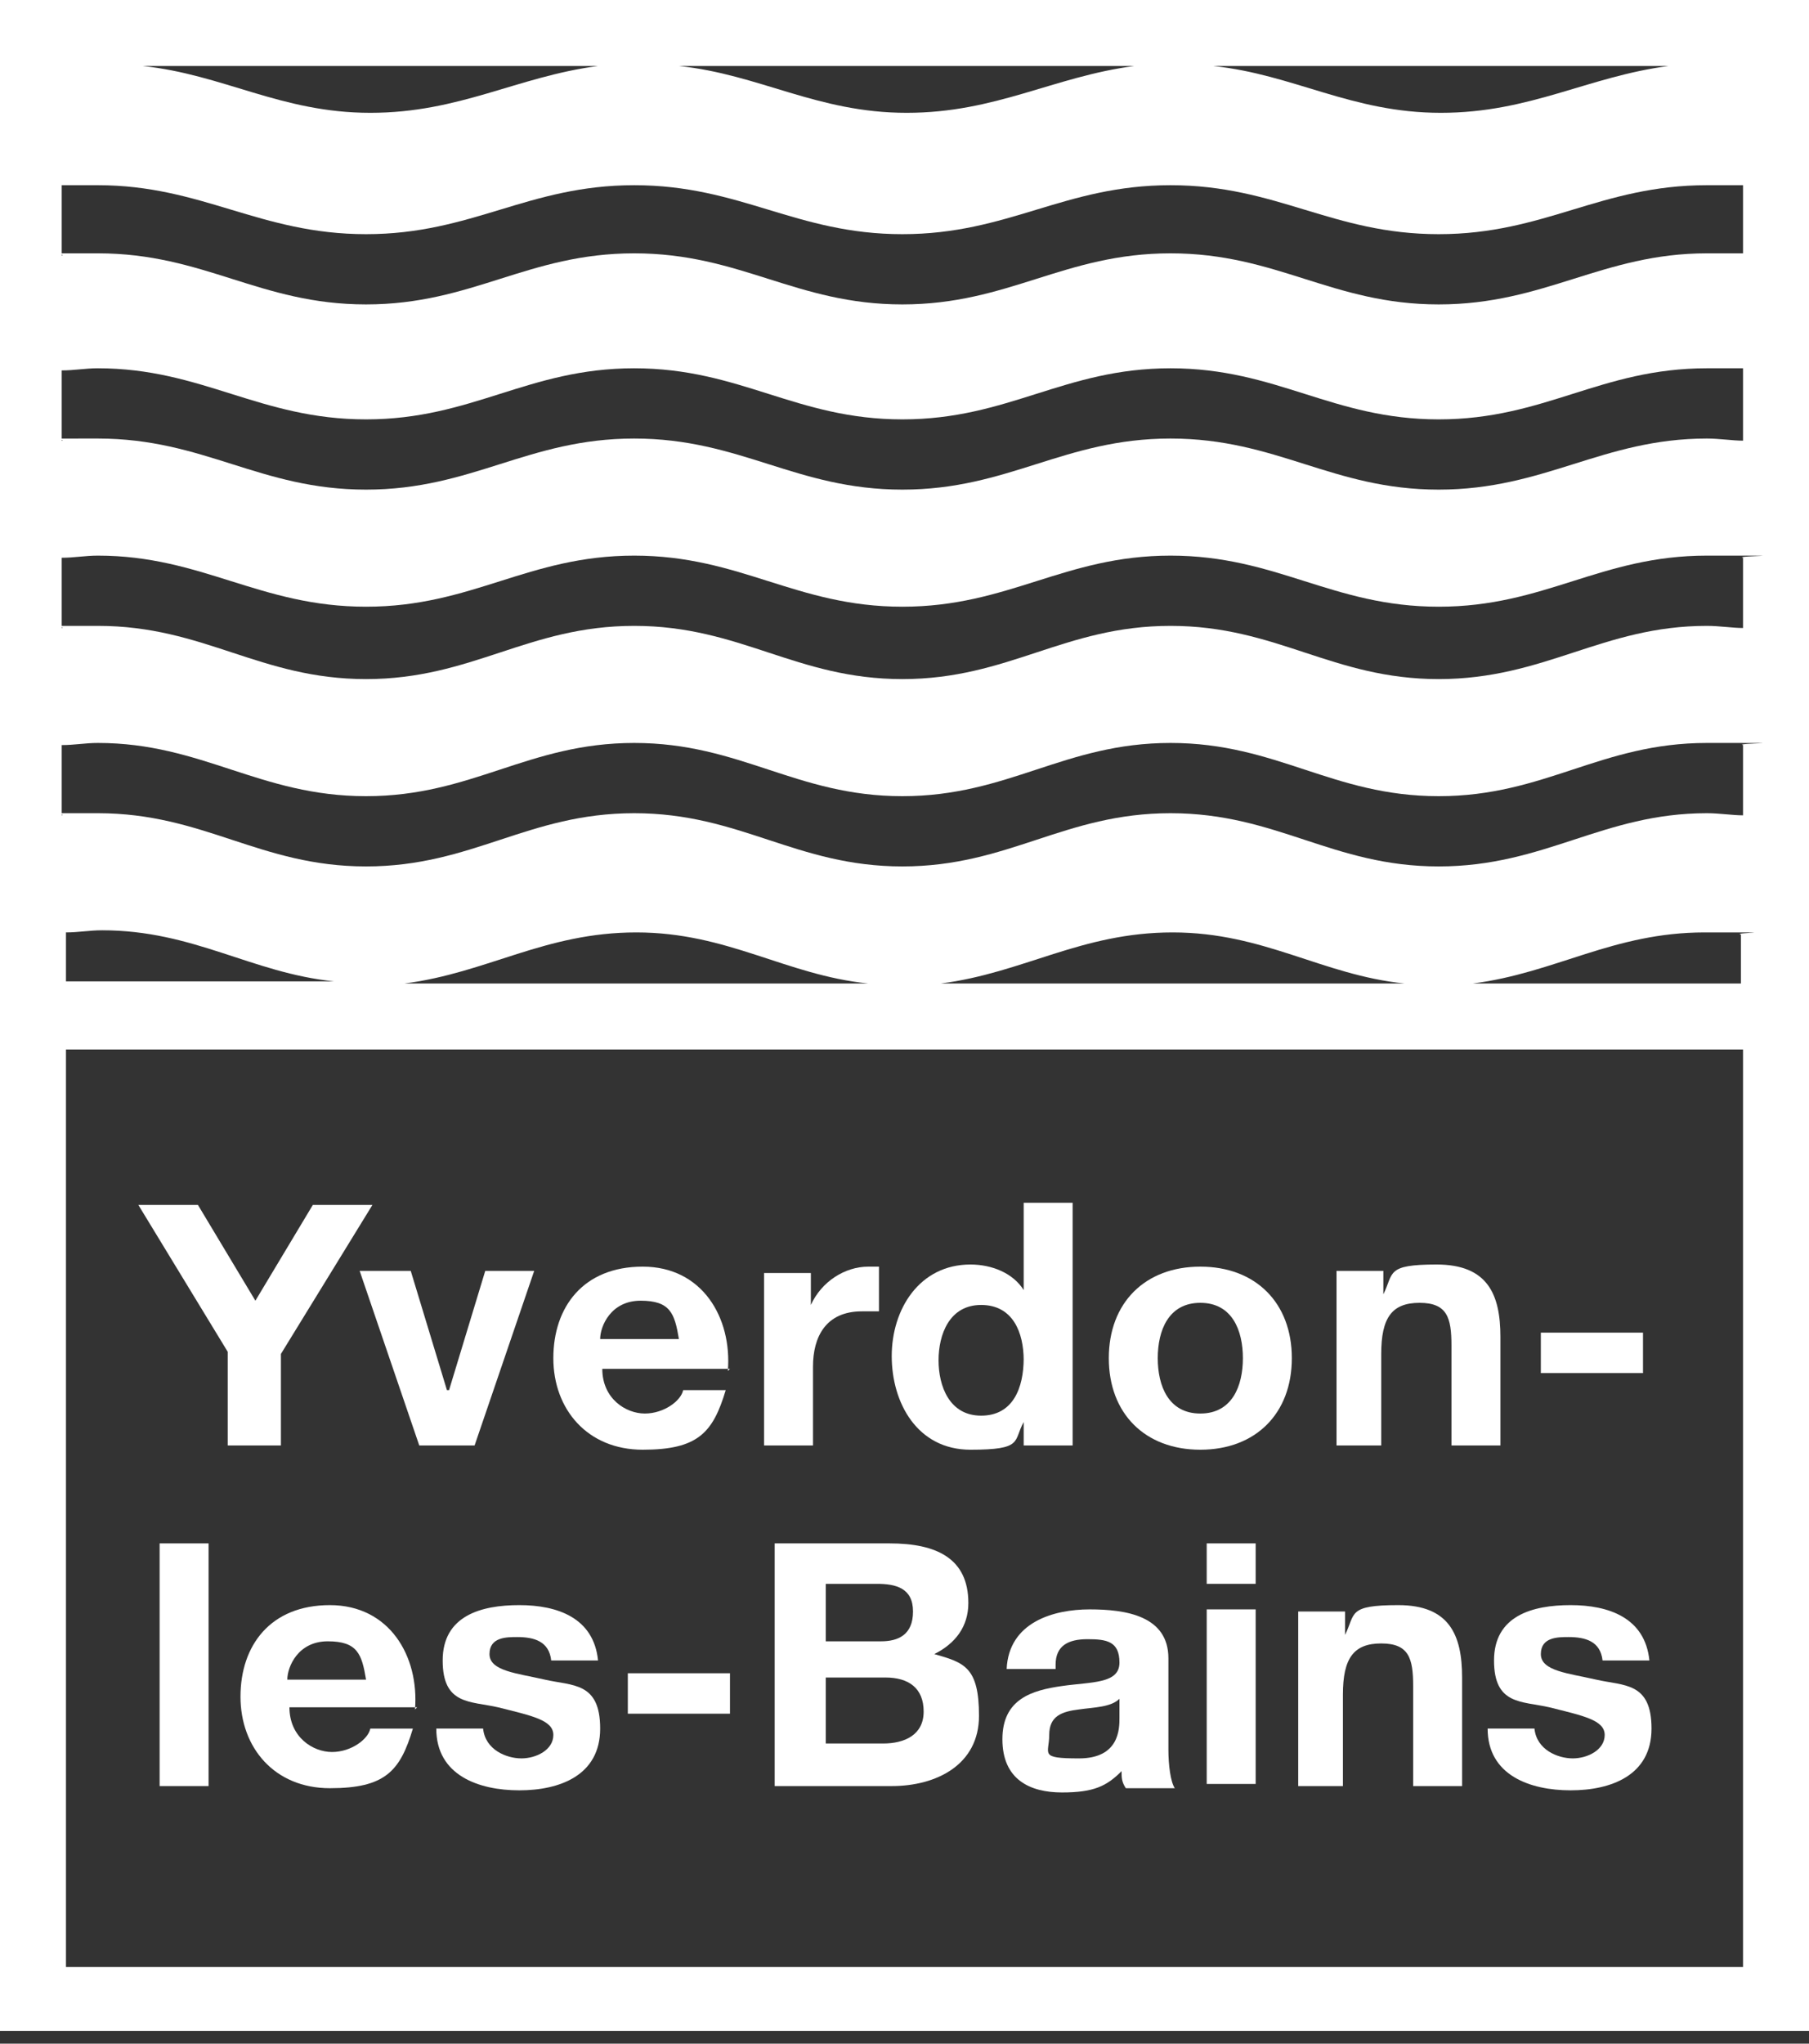 <?xml version="1.0" encoding="UTF-8"?>
<svg xmlns="http://www.w3.org/2000/svg" version="1.1" viewBox="0 0 85 96">
  <rect x="0" y="0" width="85" height="96" fill="#333333" stroke="none"/>
  <defs>
    <style>
      .cls-1 {
        fill-rule: evenodd;
      }

      .cls-1, .cls-2 {
        fill: #fff;
      }
    </style>
  </defs>
  <!-- Generator: Adobe Illustrator 28.7.1, SVG Export Plug-In . SVG Version: 1.2.0 Build 142)  -->
  <g>
    <g id="Calque_1">
      <g id="Calque_1-2">
        <path class="cls-2" d="M0,0v95.4h85V0H0ZM78.4,3.1c-3.8.5-6.5,2.2-10.7,2.2s-6.9-1.8-10.7-2.2h21.5ZM53.3,3.1c-3.8.5-6.5,2.2-10.7,2.2s-6.9-1.8-10.7-2.2h21.5ZM28.1,3.1c-3.8.5-6.5,2.2-10.7,2.2s-6.9-1.8-10.7-2.2h21.5ZM3.1,43.8c.6,0,1.1-.1,1.7-.1,4.3,0,7,2,10.9,2.4H3.1v-2.3ZM81.9,92.4H3.1v-43.1h78.8v43.1ZM19,46.2c3.9-.5,6.6-2.4,10.9-2.4s7,2,10.9,2.4h-21.9ZM44.2,46.2c3.9-.5,6.6-2.4,10.9-2.4s7,2,10.9,2.4h-21.9ZM81.9,46.2h-12.7c3.9-.5,6.6-2.4,10.9-2.4s1.2,0,1.7.1v2.3ZM81.9,38.3c-.5,0-1.1-.1-1.7-.1-4.9,0-7.6,2.5-12.6,2.5s-7.6-2.5-12.6-2.5-7.6,2.5-12.6,2.5-7.6-2.5-12.6-2.5-7.6,2.5-12.6,2.5-7.6-2.5-12.6-2.5-1.2,0-1.7.1v-3.3c.6,0,1.1-.1,1.7-.1,4.9,0,7.6,2.5,12.6,2.5s7.6-2.5,12.6-2.5,7.6,2.5,12.6,2.5,7.6-2.5,12.6-2.5,7.6,2.5,12.6,2.5,7.6-2.5,12.6-2.5,1.2,0,1.7.1v3.3ZM81.9,29.5c-.5,0-1.1-.1-1.7-.1-4.9,0-7.6,2.5-12.6,2.5s-7.6-2.5-12.6-2.5-7.6,2.5-12.6,2.5-7.6-2.5-12.6-2.5-7.6,2.5-12.6,2.5-7.6-2.5-12.6-2.5-1.2,0-1.7.1v-3.3c.6,0,1.1-.1,1.7-.1,4.9,0,7.6,2.4,12.6,2.4s7.6-2.4,12.6-2.4,7.6,2.4,12.6,2.4,7.6-2.4,12.6-2.4,7.6,2.4,12.6,2.4,7.6-2.4,12.6-2.4,1.2,0,1.7.1v3.3h0ZM81.9,20.7c-.5,0-1.1-.1-1.7-.1-4.9,0-7.6,2.4-12.6,2.4s-7.6-2.4-12.6-2.4-7.6,2.4-12.6,2.4-7.6-2.4-12.6-2.4-7.6,2.4-12.6,2.4-7.6-2.4-12.6-2.4-1.2,0-1.7.1v-3.3c.6,0,1.1-.1,1.7-.1,4.9,0,7.6,2.4,12.6,2.4s7.6-2.4,12.6-2.4,7.6,2.4,12.6,2.4,7.6-2.4,12.6-2.4,7.6,2.4,12.6,2.4,7.6-2.4,12.6-2.4,1.2,0,1.7,0v3.3ZM81.9,11.9c-.5,0-1.1,0-1.7,0-4.9,0-7.6,2.4-12.6,2.4s-7.6-2.4-12.6-2.4-7.6,2.4-12.6,2.4-7.6-2.4-12.6-2.4-7.6,2.4-12.6,2.4-7.6-2.4-12.6-2.4-1.2,0-1.7.1v-3.3c.6,0,1.1,0,1.7,0,4.9,0,7.6,2.3,12.6,2.3s7.6-2.3,12.6-2.3,7.6,2.3,12.6,2.3,7.6-2.3,12.6-2.3,7.6,2.3,12.6,2.3,7.6-2.3,12.6-2.3,1.2,0,1.7,0v3.3h0Z"/>
        <rect class="cls-2" x="7.5" y="72.5" width="2.3" height="11.4"/>
        <path class="cls-1" d="M13.5,78.9c0-.6.5-1.8,1.9-1.8s1.6.6,1.8,1.8h-3.7M19.5,80.3c.2-2.5-1.2-4.9-4-4.9s-4.2,1.9-4.2,4.3,1.6,4.3,4.2,4.3,3.3-.8,3.9-2.8h-2c-.1.5-.9,1.1-1.8,1.1s-2-.7-2-2.1h6Z"/>
        <path class="cls-2" d="M20.5,81.2c0,2.2,2,2.9,3.9,2.9s3.8-.7,3.8-2.9-1.3-2-2.6-2.3c-1.3-.3-2.6-.4-2.6-1.2s.8-.8,1.3-.8c.8,0,1.5.2,1.6,1.1h2.2c-.2-2-1.9-2.6-3.7-2.6s-3.6.5-3.6,2.6,1.3,1.9,2.6,2.2c1.6.4,2.6.6,2.6,1.3s-.8,1.1-1.5,1.1-1.7-.4-1.8-1.4h-2.2"/>
        <rect class="cls-2" x="29.5" y="78.6" width="4.8" height="1.9"/>
        <path class="cls-1" d="M38.8,74.4h2.4c.9,0,1.7.2,1.7,1.3s-.7,1.4-1.5,1.4h-2.6v-2.7M36.3,83.9h5.6c2.1,0,4.1-1,4.1-3.3s-.7-2.5-2.1-2.9c1-.5,1.6-1.3,1.6-2.4,0-2.1-1.5-2.8-3.7-2.8h-5.4v11.4h0ZM38.8,78.8h2.8c1.1,0,1.8.5,1.8,1.6s-.9,1.5-1.9,1.5h-2.7v-3.1h0Z"/>
        <path class="cls-1" d="M49.6,78.2c0-.9.6-1.2,1.5-1.2s1.5.1,1.5,1.1-1.3.9-2.7,1.1c-1.4.2-2.8.6-2.8,2.5s1.3,2.5,2.8,2.5,2.1-.3,2.8-1c0,.3,0,.5.2.8h2.3c-.2-.3-.3-1.1-.3-1.8v-4.3c0-2-2-2.3-3.7-2.3s-3.8.6-3.9,2.8h2.3M52.6,80.7c0,.5,0,1.9-1.9,1.9s-1.4-.2-1.4-1.1.6-1.1,1.4-1.2c.7-.1,1.5-.1,1.9-.5v.8h0Z"/>
        <path class="cls-1" d="M59,74.4v-1.9h-2.3v1.9h2.3ZM56.7,75.6v8.2h2.3v-8.2h-2.3Z"/>
        <path class="cls-2" d="M60.8,83.9h2.3v-4.3c0-1.7.5-2.4,1.8-2.4s1.5.7,1.5,2v4.7h2.3v-5.1c0-2-.6-3.4-3-3.4s-2,.4-2.5,1.4h0v-1.1h-2.2v8.2"/>
        <path class="cls-2" d="M69.9,81.2c0,2.2,2,2.9,3.9,2.9s3.8-.7,3.8-2.9-1.3-2-2.6-2.3c-1.3-.3-2.6-.4-2.6-1.2s.8-.8,1.3-.8c.8,0,1.5.2,1.6,1.1h2.2c-.2-2-1.9-2.6-3.7-2.6s-3.6.5-3.6,2.6,1.3,1.9,2.6,2.2c1.6.4,2.6.6,2.6,1.3s-.8,1.1-1.5,1.1-1.7-.4-1.8-1.4h-2.2"/>
        <polyline class="cls-2" points="10.7 67.9 13.2 67.9 13.2 63.6 17.5 56.6 14.7 56.6 12 61.1 9.3 56.6 6.5 56.6 10.7 63.5 10.7 67.9"/>
        <polyline class="cls-2" points="25.1 59.7 22.8 59.7 21.1 65.3 21 65.3 19.3 59.7 16.9 59.7 19.7 67.9 22.3 67.9 25.1 59.7"/>
        <path class="cls-1" d="M28.2,62.9c0-.6.5-1.8,1.9-1.8s1.6.6,1.8,1.8h-3.7M34.2,64.4c.2-2.5-1.2-4.9-4-4.9s-4.2,1.9-4.2,4.3,1.6,4.3,4.2,4.3,3.3-.8,3.9-2.8h-2c-.1.5-.9,1.1-1.8,1.1s-2-.7-2-2.1h6Z"/>
        <path class="cls-2" d="M35.9,67.9h2.3v-3.7c0-1.4.6-2.6,2.3-2.6s.6,0,.8,0v-2.1c-.1,0-.3,0-.5,0-1.1,0-2.2.7-2.7,1.8h0v-1.5h-2.2v8.2"/>
        <path class="cls-1" d="M48.1,63.8c0,1.4-.5,2.7-2,2.7s-2-1.4-2-2.6.5-2.6,2-2.6,2,1.3,2,2.6M48.2,67.9h2.2v-11.4h-2.3v4.1h0,0c-.5-.8-1.5-1.2-2.5-1.2-2.4,0-3.7,2.1-3.7,4.3s1.2,4.4,3.7,4.4,2-.4,2.5-1.3h0v1.1h0Z"/>
        <path class="cls-1" d="M54.4,63.8c0-1.3.5-2.6,2-2.6s2,1.3,2,2.6-.5,2.6-2,2.6-2-1.3-2-2.6M52.1,63.8c0,2.6,1.7,4.3,4.3,4.3s4.3-1.7,4.3-4.3-1.7-4.3-4.3-4.3-4.3,1.7-4.3,4.3Z"/>
        <path class="cls-2" d="M62.6,67.9h2.3v-4.3c0-1.7.5-2.4,1.8-2.4s1.5.7,1.5,2v4.7h2.3v-5.1c0-2-.6-3.4-3-3.4s-2,.4-2.5,1.4h0v-1.1h-2.2v8.2"/>
        <rect class="cls-2" x="72.4" y="62.6" width="4.8" height="1.9"/>
      </g>
    </g>
  </g>
</svg>